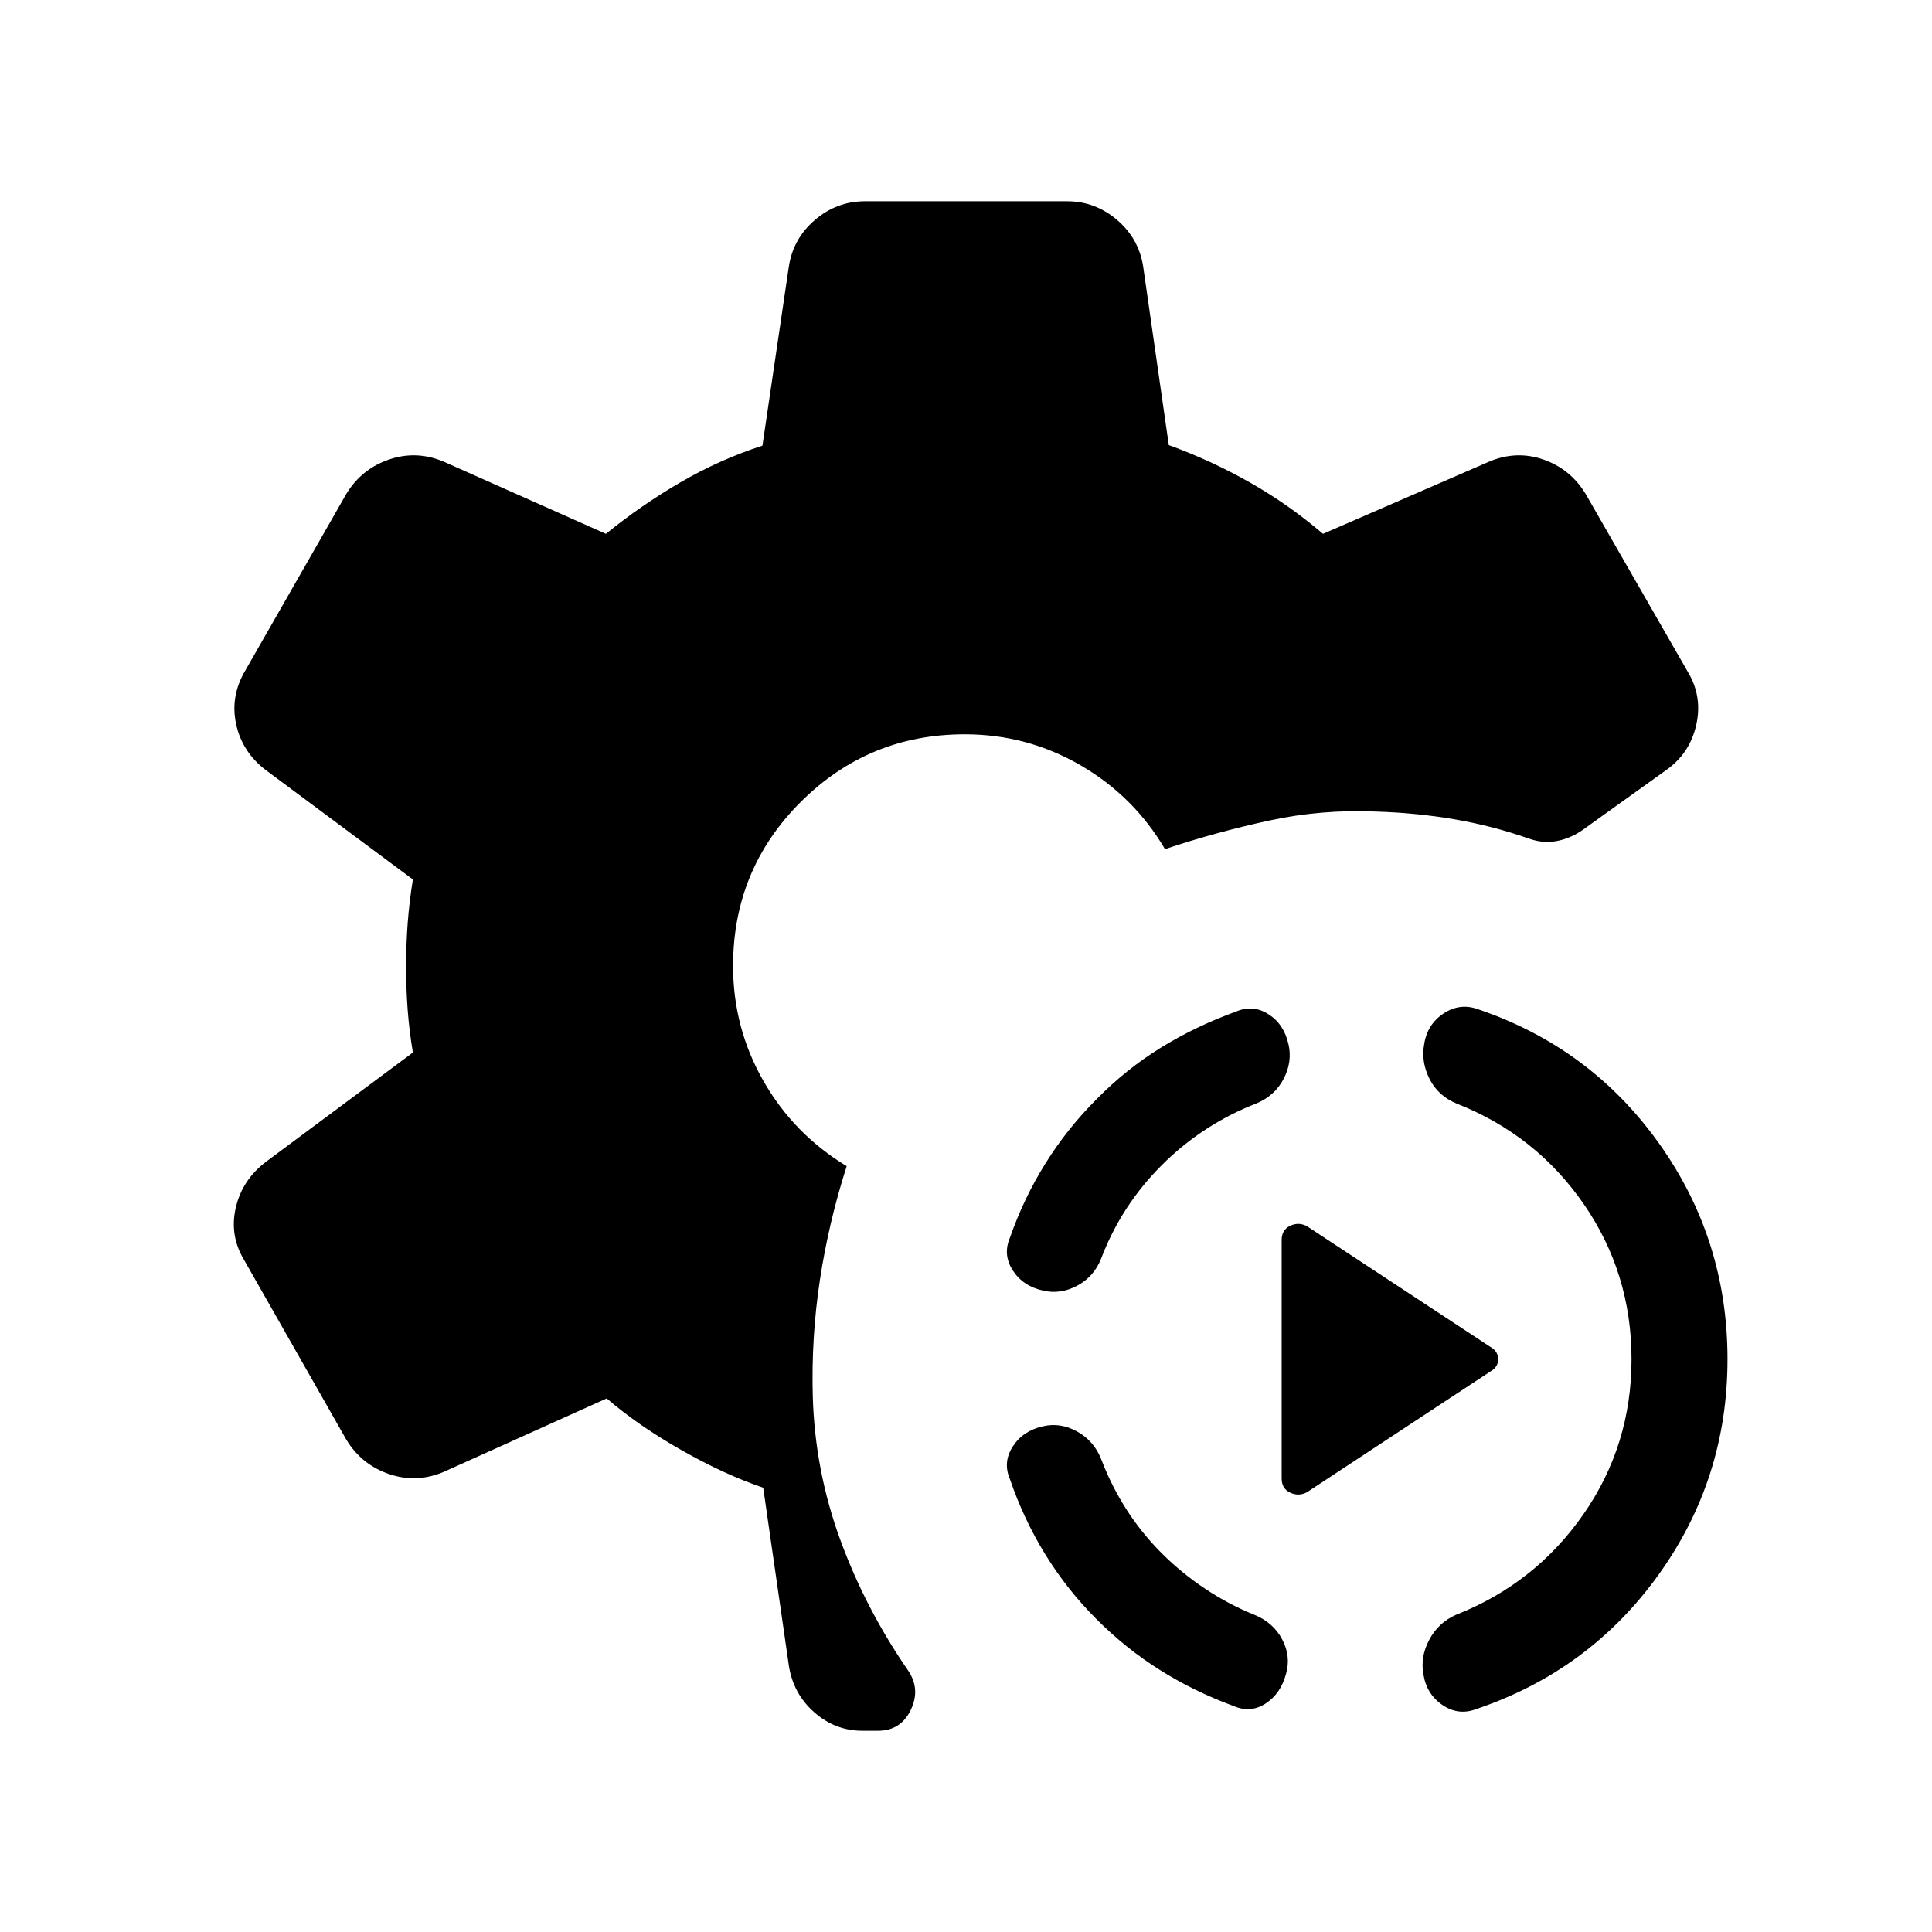 <svg xmlns="http://www.w3.org/2000/svg" height="40" viewBox="0 -960 960 960" width="40"><path d="M428.462-100.001q-13.487 0-23.91-9.218-10.422-9.218-12.576-23.166l-12.744-88.385q-19.051-6.462-40.475-18.59-21.423-12.129-37.295-25.77l-80.95 36.488q-13.563 5.743-27.191 1.089-13.628-4.653-21.192-17.012l-50.615-88.974q-7.564-12.359-4.384-26.256 3.179-13.897 14.974-22.871l73.051-54.333q-1.795-10.821-2.577-21.116t-.782-21.5q0-11.206.782-21.693.782-10.487 2.577-21.693l-73.051-54.333q-11.795-8.974-14.782-22.871-2.987-13.897 4.577-26.641l50.23-87.82q7.564-12.358 21.192-17.012t27.191 1.09l80.565 35.846q17.436-14.18 36.898-25.513 19.462-11.334 40.873-18.308l13.128-89.052q2.154-13.897 13.012-23.14 10.859-9.244 24.756-9.244h100.512q13.897 0 24.756 9.244 10.858 9.243 13.012 23.14l12.744 88.77q21.026 7.641 40.295 18.577 19.27 10.936 36.321 25.526l82.488-35.846q13.564-5.744 26.987-1.09 13.422 4.654 20.986 17.012l50.641 88.205q7.564 12.359 4.384 26.589-3.179 14.23-14.974 22.538l-41.719 29.898q-6.025 4.154-12.781 5.372-6.757 1.218-13.526-1.193-18.307-6.41-37.128-9.628-18.82-3.217-38.615-3.833-27.308-1.23-53.603 4.475t-51.654 14.167q-15.487-26.308-41.986-41.679-26.5-15.372-57.5-15.372-47.768 0-81.447 33.551T364.258-480q0 30.743 15.102 57.153t41.358 42.307q-8.948 27.847-13.307 56.514t-3.539 58.052q1.077 36.64 13.615 70.986 12.539 34.346 33.821 65.167 6.205 9.281 1.205 19.551-5 10.269-16.205 10.269h-7.846ZM649.41-218.514q-4.205 2.206-8.384.167-4.18-2.038-4.18-6.987v-118.563q0-4.949 4.18-6.988 4.179-2.038 8.384.167l91.076 59.948q3.949 2.206 3.949 6.154 0 3.949-3.949 6.154l-91.076 59.948Zm83.897 107.82q-8.693 3.231-16.577-2.115-7.884-5.346-9.449-15.269-1.615-8.692 2.936-17.192 4.552-8.5 13.244-12.346 39.282-15.461 63.256-49.846 23.975-34.384 23.975-77.154 0-42.769-23.782-77.154-23.782-34.384-63.065-49.846-9.307-3.846-13.551-12.346-4.243-8.499-2.628-17.192 1.564-9.922 9.654-15.268 8.089-5.347 17.038-2.116 55.923 18.923 89.974 66.654 34.051 47.73 34.051 107.268 0 59.538-34.384 107.269-34.385 47.731-90.692 66.653Zm-120.332-1.589q-19.616-7.231-36.526-17.846-16.91-10.616-31.525-25.231-14.616-14.615-25.423-32.115-10.808-17.5-17.654-37.5-3.641-8.436 1.384-16.257 5.026-7.82 15-10.051 8.692-2.025 17.025 2.616 8.334 4.641 11.923 13.743 5 13.128 12.487 24.872 7.488 11.744 17.641 21.898 9.77 9.769 21.616 17.654 11.846 7.884 24.385 12.884 9.359 3.846 13.769 12.154 4.41 8.307 2 16.999-2.616 9.975-10.141 14.898-7.526 4.923-15.961 1.282Zm-94.744-206.435q-9.974-2.231-15-10.051-5.025-7.821-1.384-16.256 6.846-19.616 17.654-36.923 10.807-17.308 25.423-31.923 14.615-14.872 31.91-25.552 17.295-10.679 37.295-17.91 8.435-3.641 16.153 1.282 7.718 4.923 9.949 14.897 2.025 8.693-2.385 17.192-4.41 8.5-13.769 12.346-12.923 5-24.769 12.693-11.847 7.692-22.001 17.846-10.153 10.154-17.641 21.705-7.487 11.552-12.487 24.68-3.589 9.102-11.923 13.551-8.333 4.448-17.025 2.423Z"/></svg>